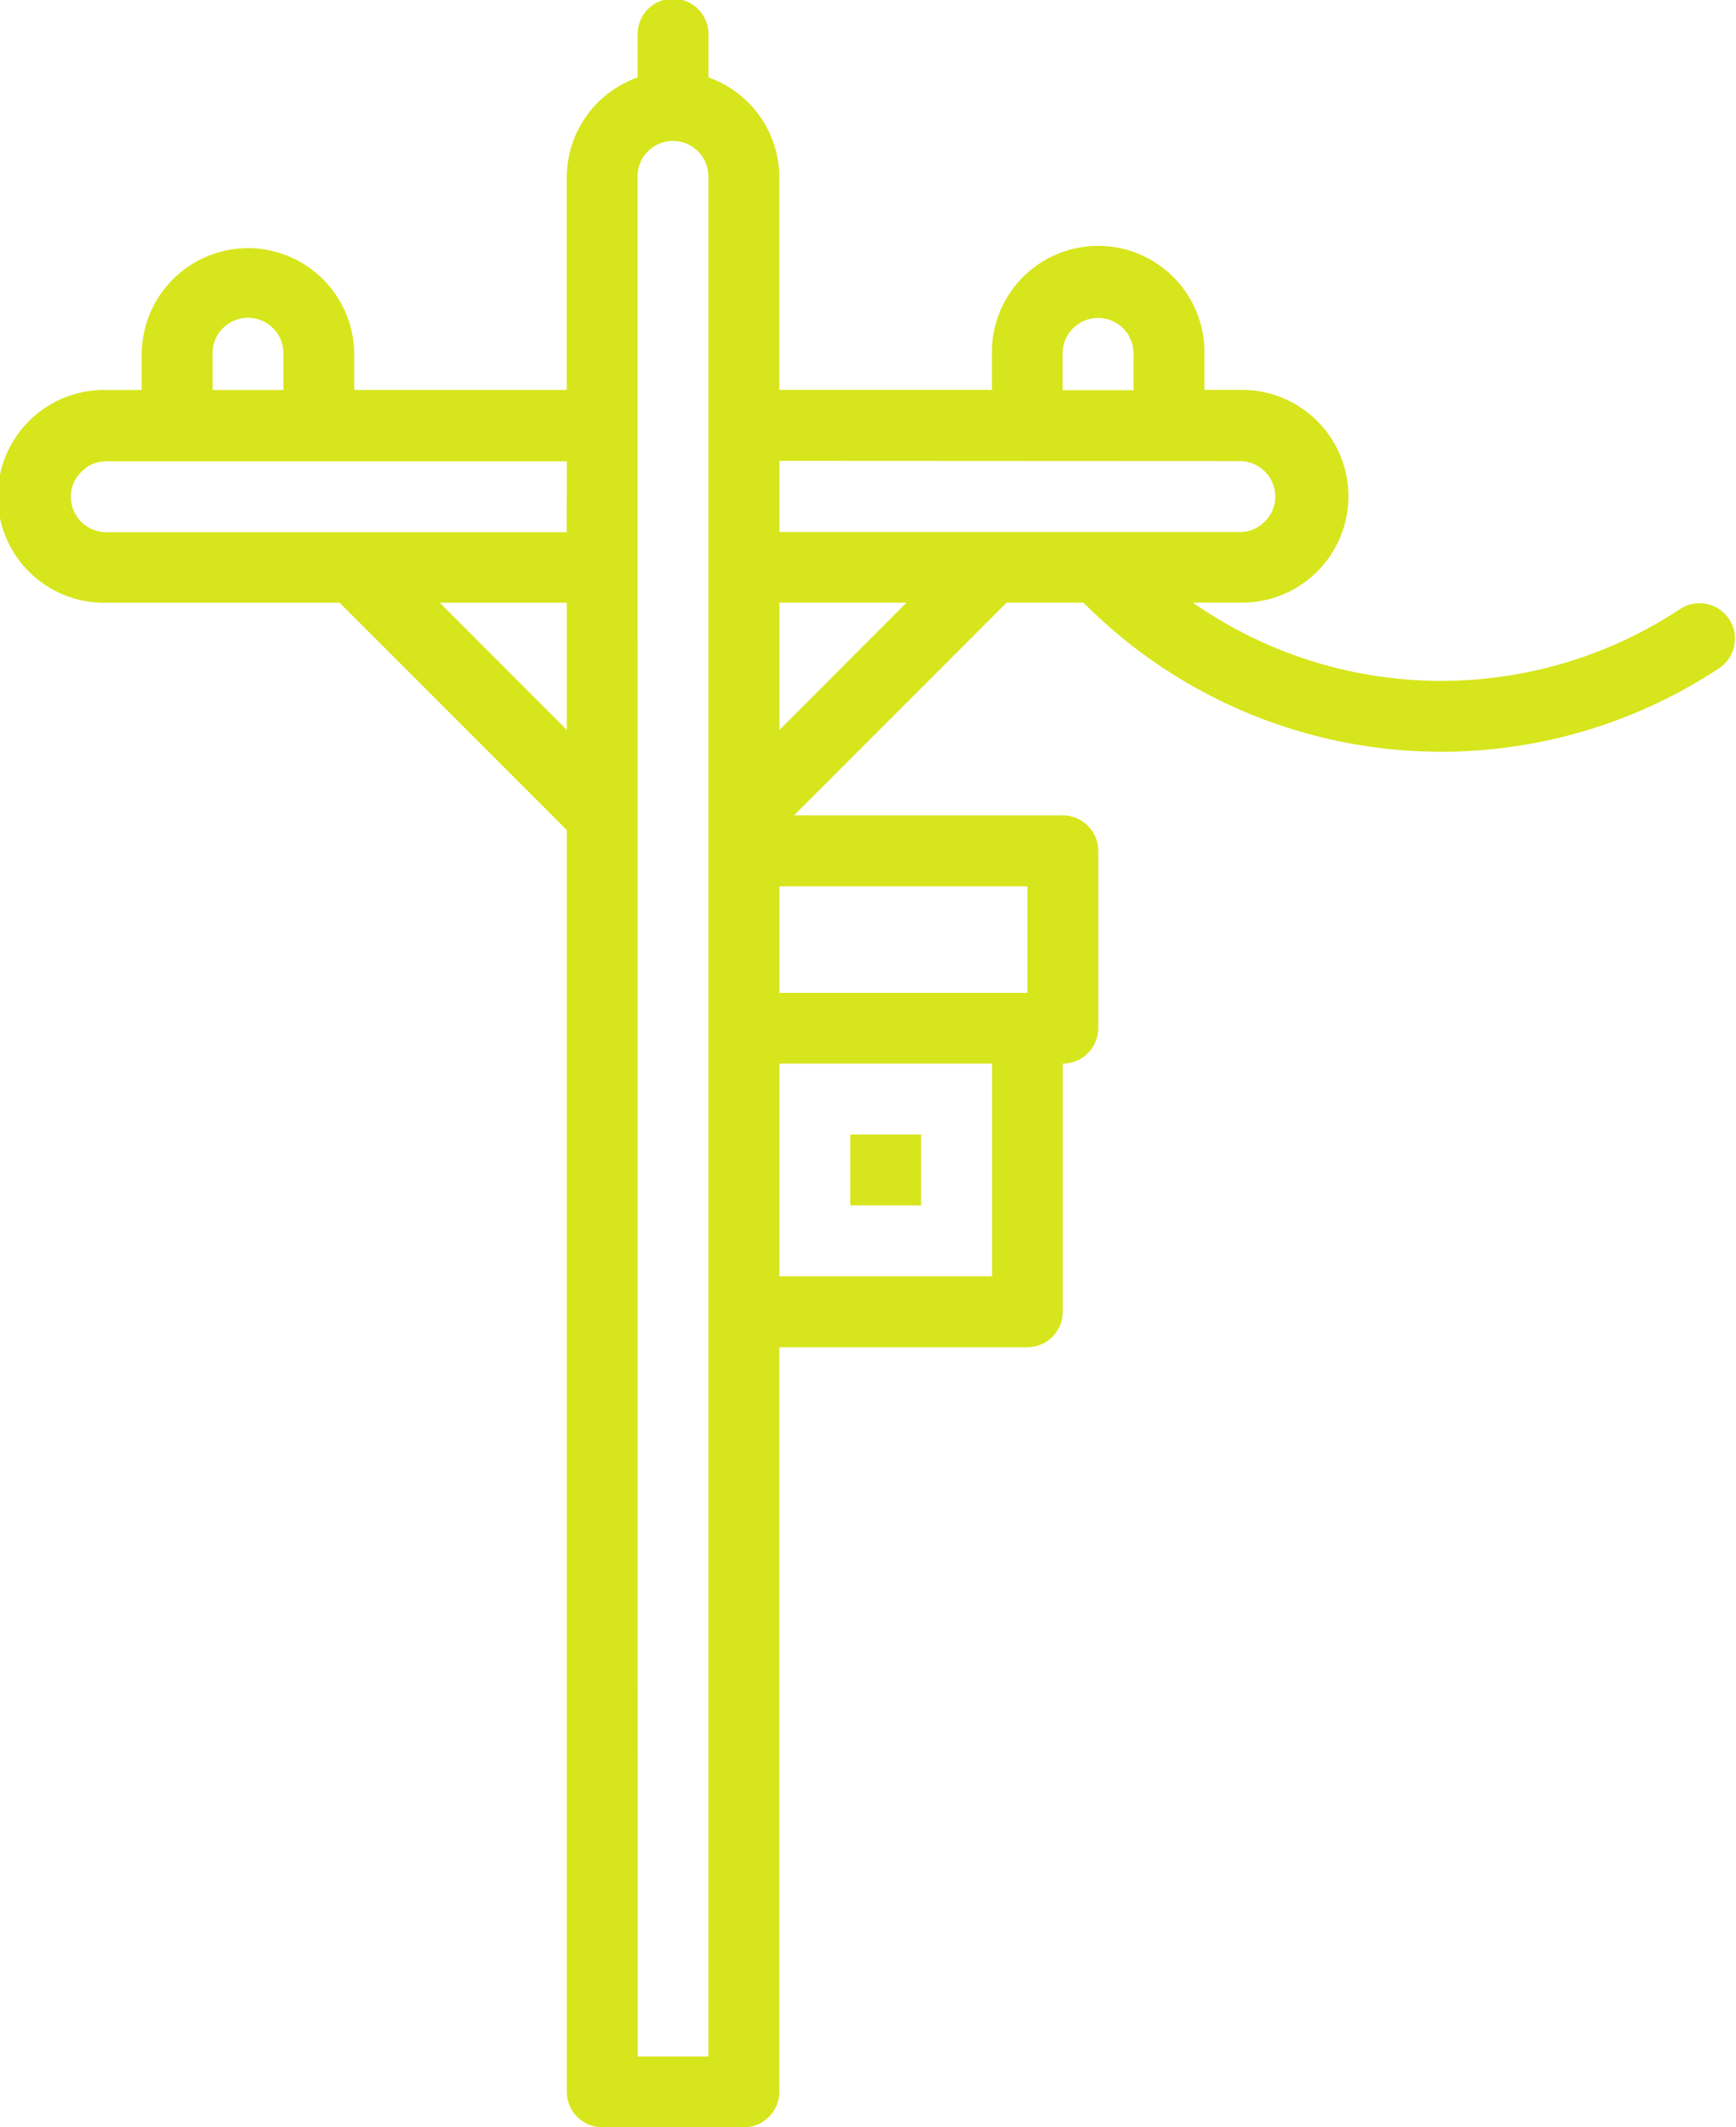 <svg id="electricity-tower" xmlns="http://www.w3.org/2000/svg" width="38.002" height="46.533" viewBox="0 0 38.002 46.533">
  <path id="Trazado_1944" data-name="Trazado 1944" d="M296,272h1.551v1.551H296Z" transform="translate(-277.387 -247.182)" fill="#d7e51c"/>
  <path id="Trazado_1945" data-name="Trazado 1945" d="M109.429,21.429a2.329,2.329,0,0,0-2.327,2.327v.776h-.776a2.327,2.327,0,1,0,0,4.653h5.108l4.974,4.974v27.6a.776.776,0,0,0,.776.776h3.1a.776.776,0,0,0,.776-.776V45.471h5.429a.776.776,0,0,0,.776-.776V39.267a.776.776,0,0,0,.776-.776V34.613a.776.776,0,0,0-.776-.776h-5.883l4.653-4.653h1.684l.045.045a11.036,11.036,0,0,0,13.89,1.375.776.776,0,0,0-.86-1.291,9.487,9.487,0,0,1-10.68-.13h1.028a2.327,2.327,0,1,0,0-4.653h-.776v-.776a2.327,2.327,0,1,0-4.653,0v.776h-4.653V19.878a2.323,2.323,0,0,0-1.551-2.184v-.918a.776.776,0,1,0-1.551,0v.918a2.323,2.323,0,0,0-1.551,2.184v4.653h-4.653v-.776a2.329,2.329,0,0,0-2.327-2.327Zm-.776,2.327a.776.776,0,1,1,1.551,0v.776h-1.551Zm4.974,5.429h2.781v2.781ZM125.715,43.92h-4.653V39.267h4.653Zm.776-6.2h-5.429V35.389h5.429Zm-5.429-5.75V29.184h2.781Zm6.2-8.21a.776.776,0,1,1,1.551,0v.776h-1.551Zm3.878,2.327a.777.777,0,0,1,.776.776.756.756,0,0,1-.237.552.744.744,0,0,1-.539.223H121.062V26.082Zm-13.184-6.2a.776.776,0,1,1,1.551,0v41.1H117.96Zm-1.551,7.756H106.327a.777.777,0,0,1-.776-.776.756.756,0,0,1,.237-.552.744.744,0,0,1,.539-.223h10.082Z" transform="translate(-104 -16)" fill="#d7e51c"/>
</svg>
